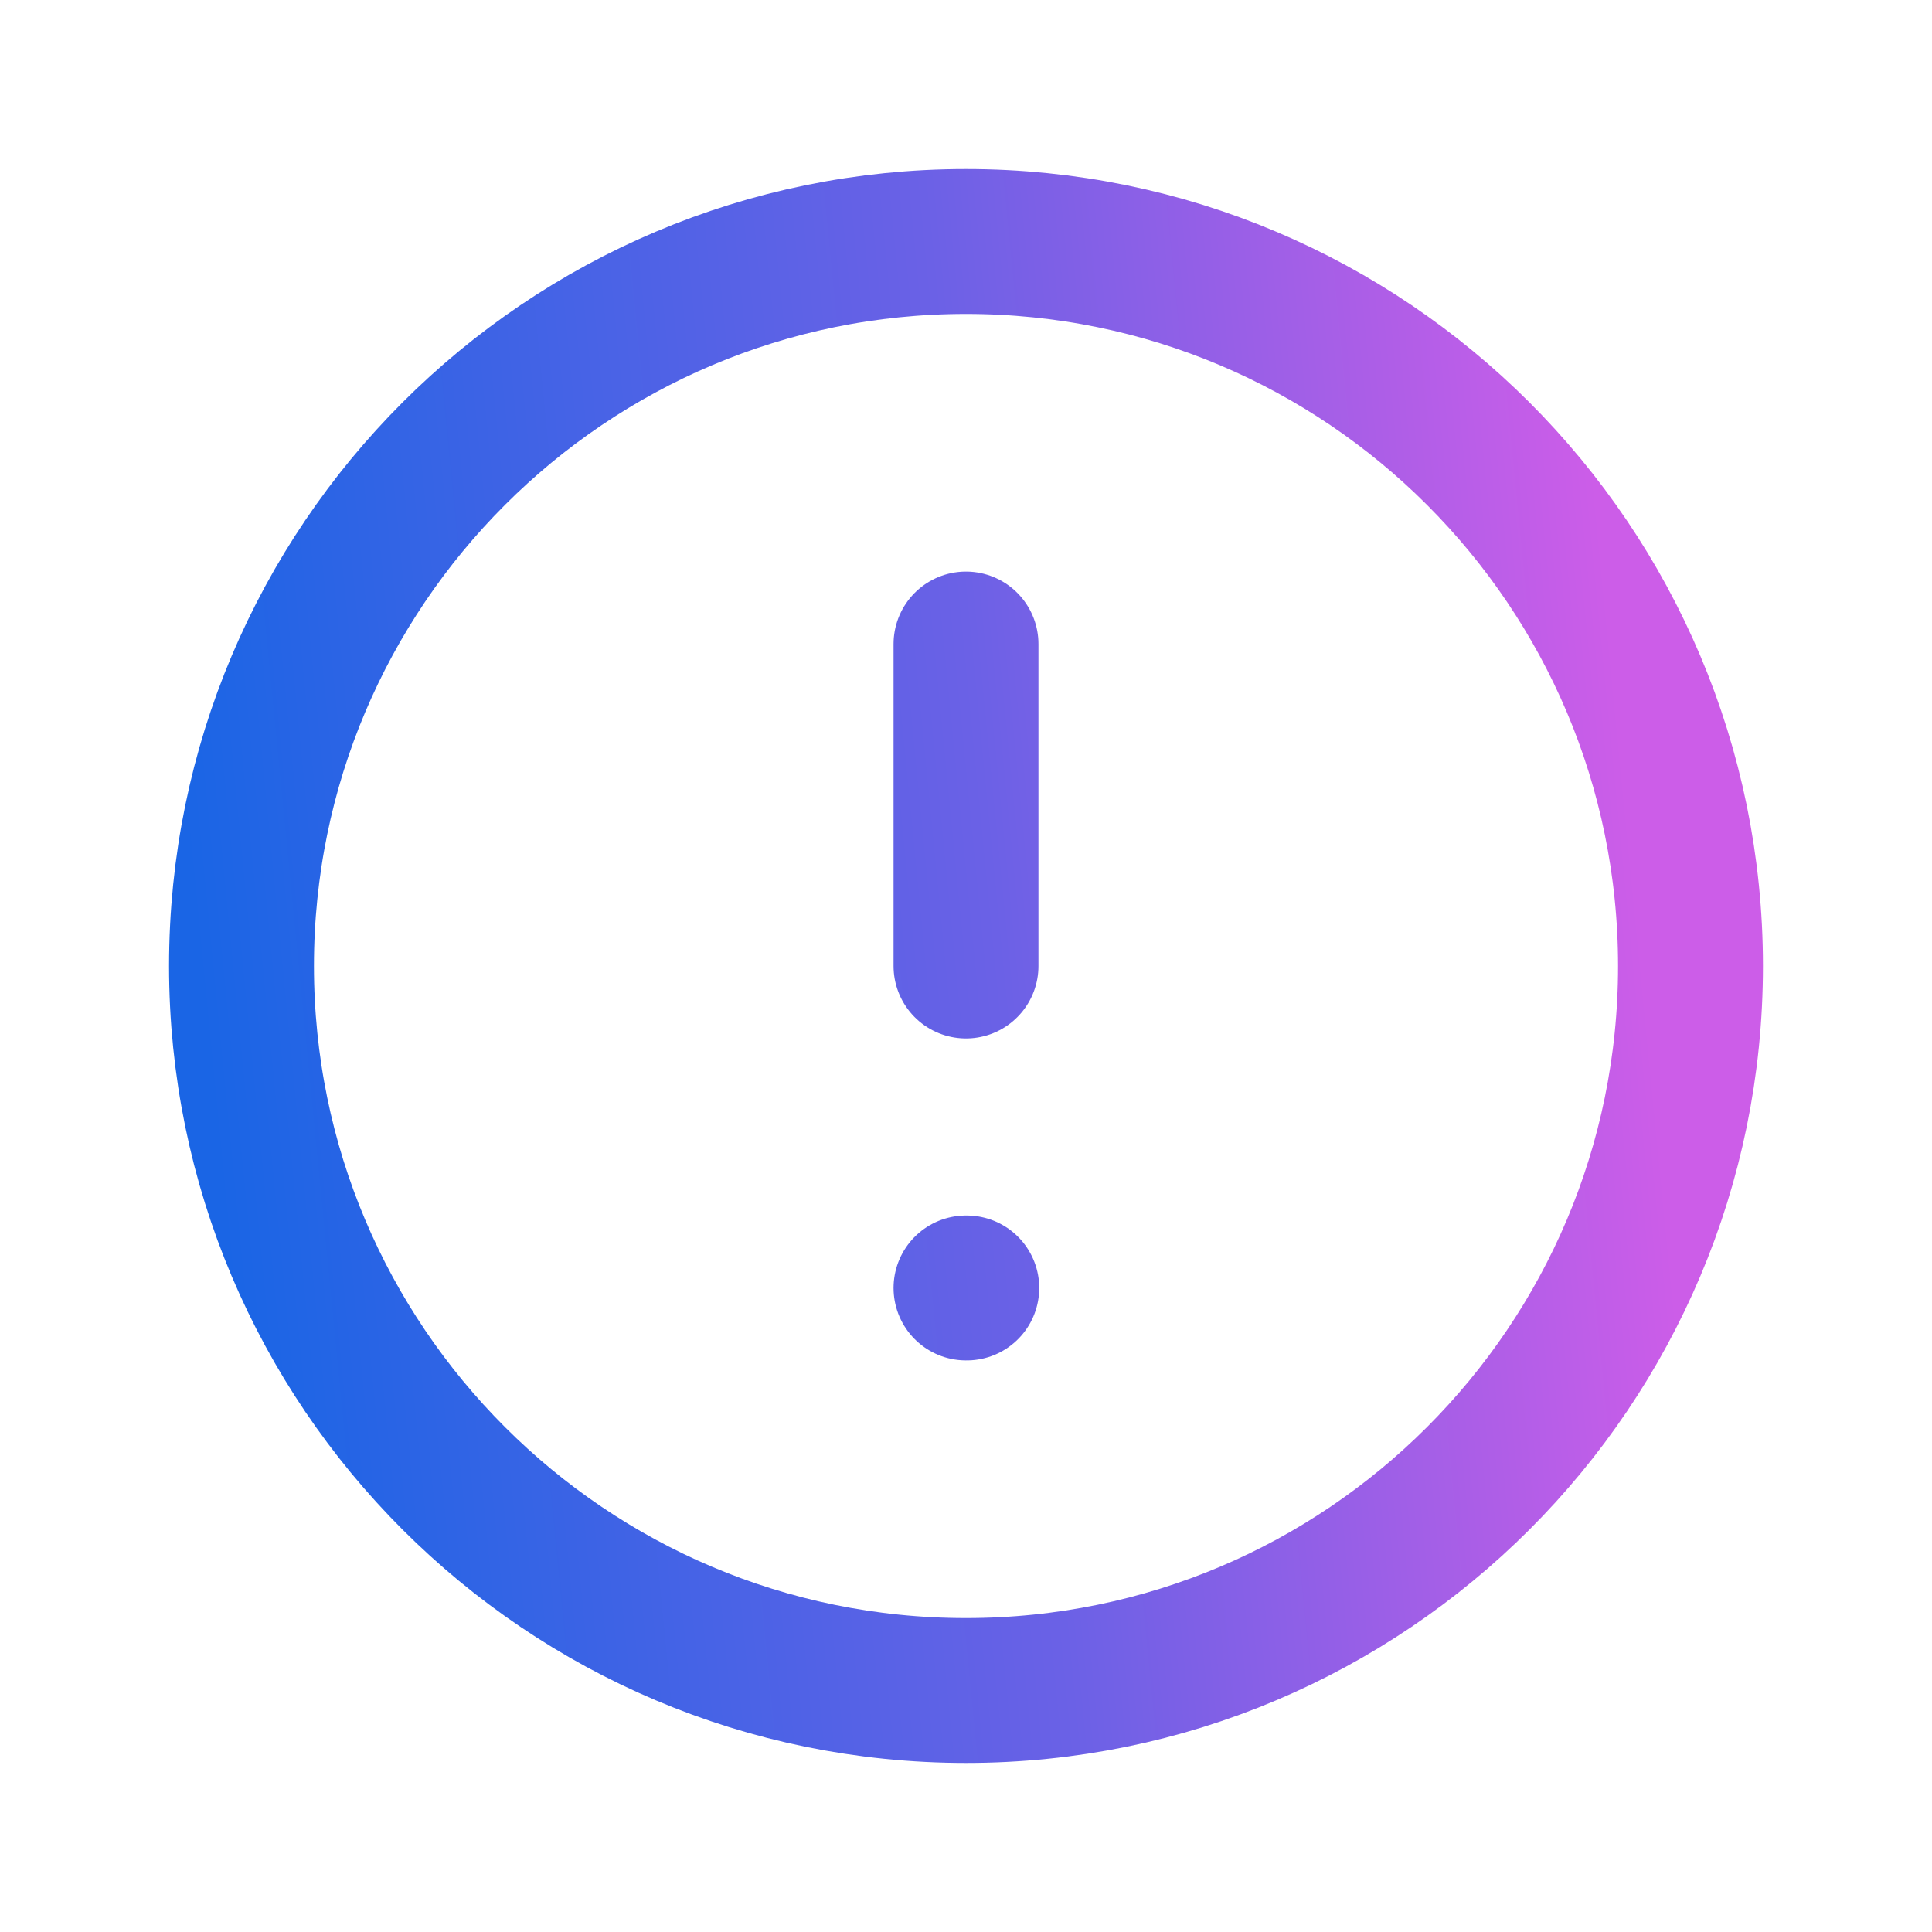 <svg width="20" height="20" viewBox="0 0 20 20" fill="none" xmlns="http://www.w3.org/2000/svg">
<path d="M10 6.667V10M10 13.333H10.008M17.5 10C17.5 14.142 14.142 17.5 10 17.5C5.858 17.5 2.5 14.142 2.5 10C2.5 5.858 5.858 2.5 10 2.5C14.142 2.5 17.5 5.858 17.5 10Z" stroke="url(#paint0_linear_8061_10175)" stroke-width="1.5" stroke-linecap="round" stroke-linejoin="round"/>
<defs>
<linearGradient id="paint0_linear_8061_10175" x1="16.6" y1="5.875" x2="1.798" y2="7.324" gradientUnits="userSpaceOnUse">
<stop stop-color="#CC5DE8"/>
<stop offset="0.445" stop-color="#6B61E6"/>
<stop offset="1" stop-color="#1A65E5"/>
</linearGradient>
</defs>
</svg>
